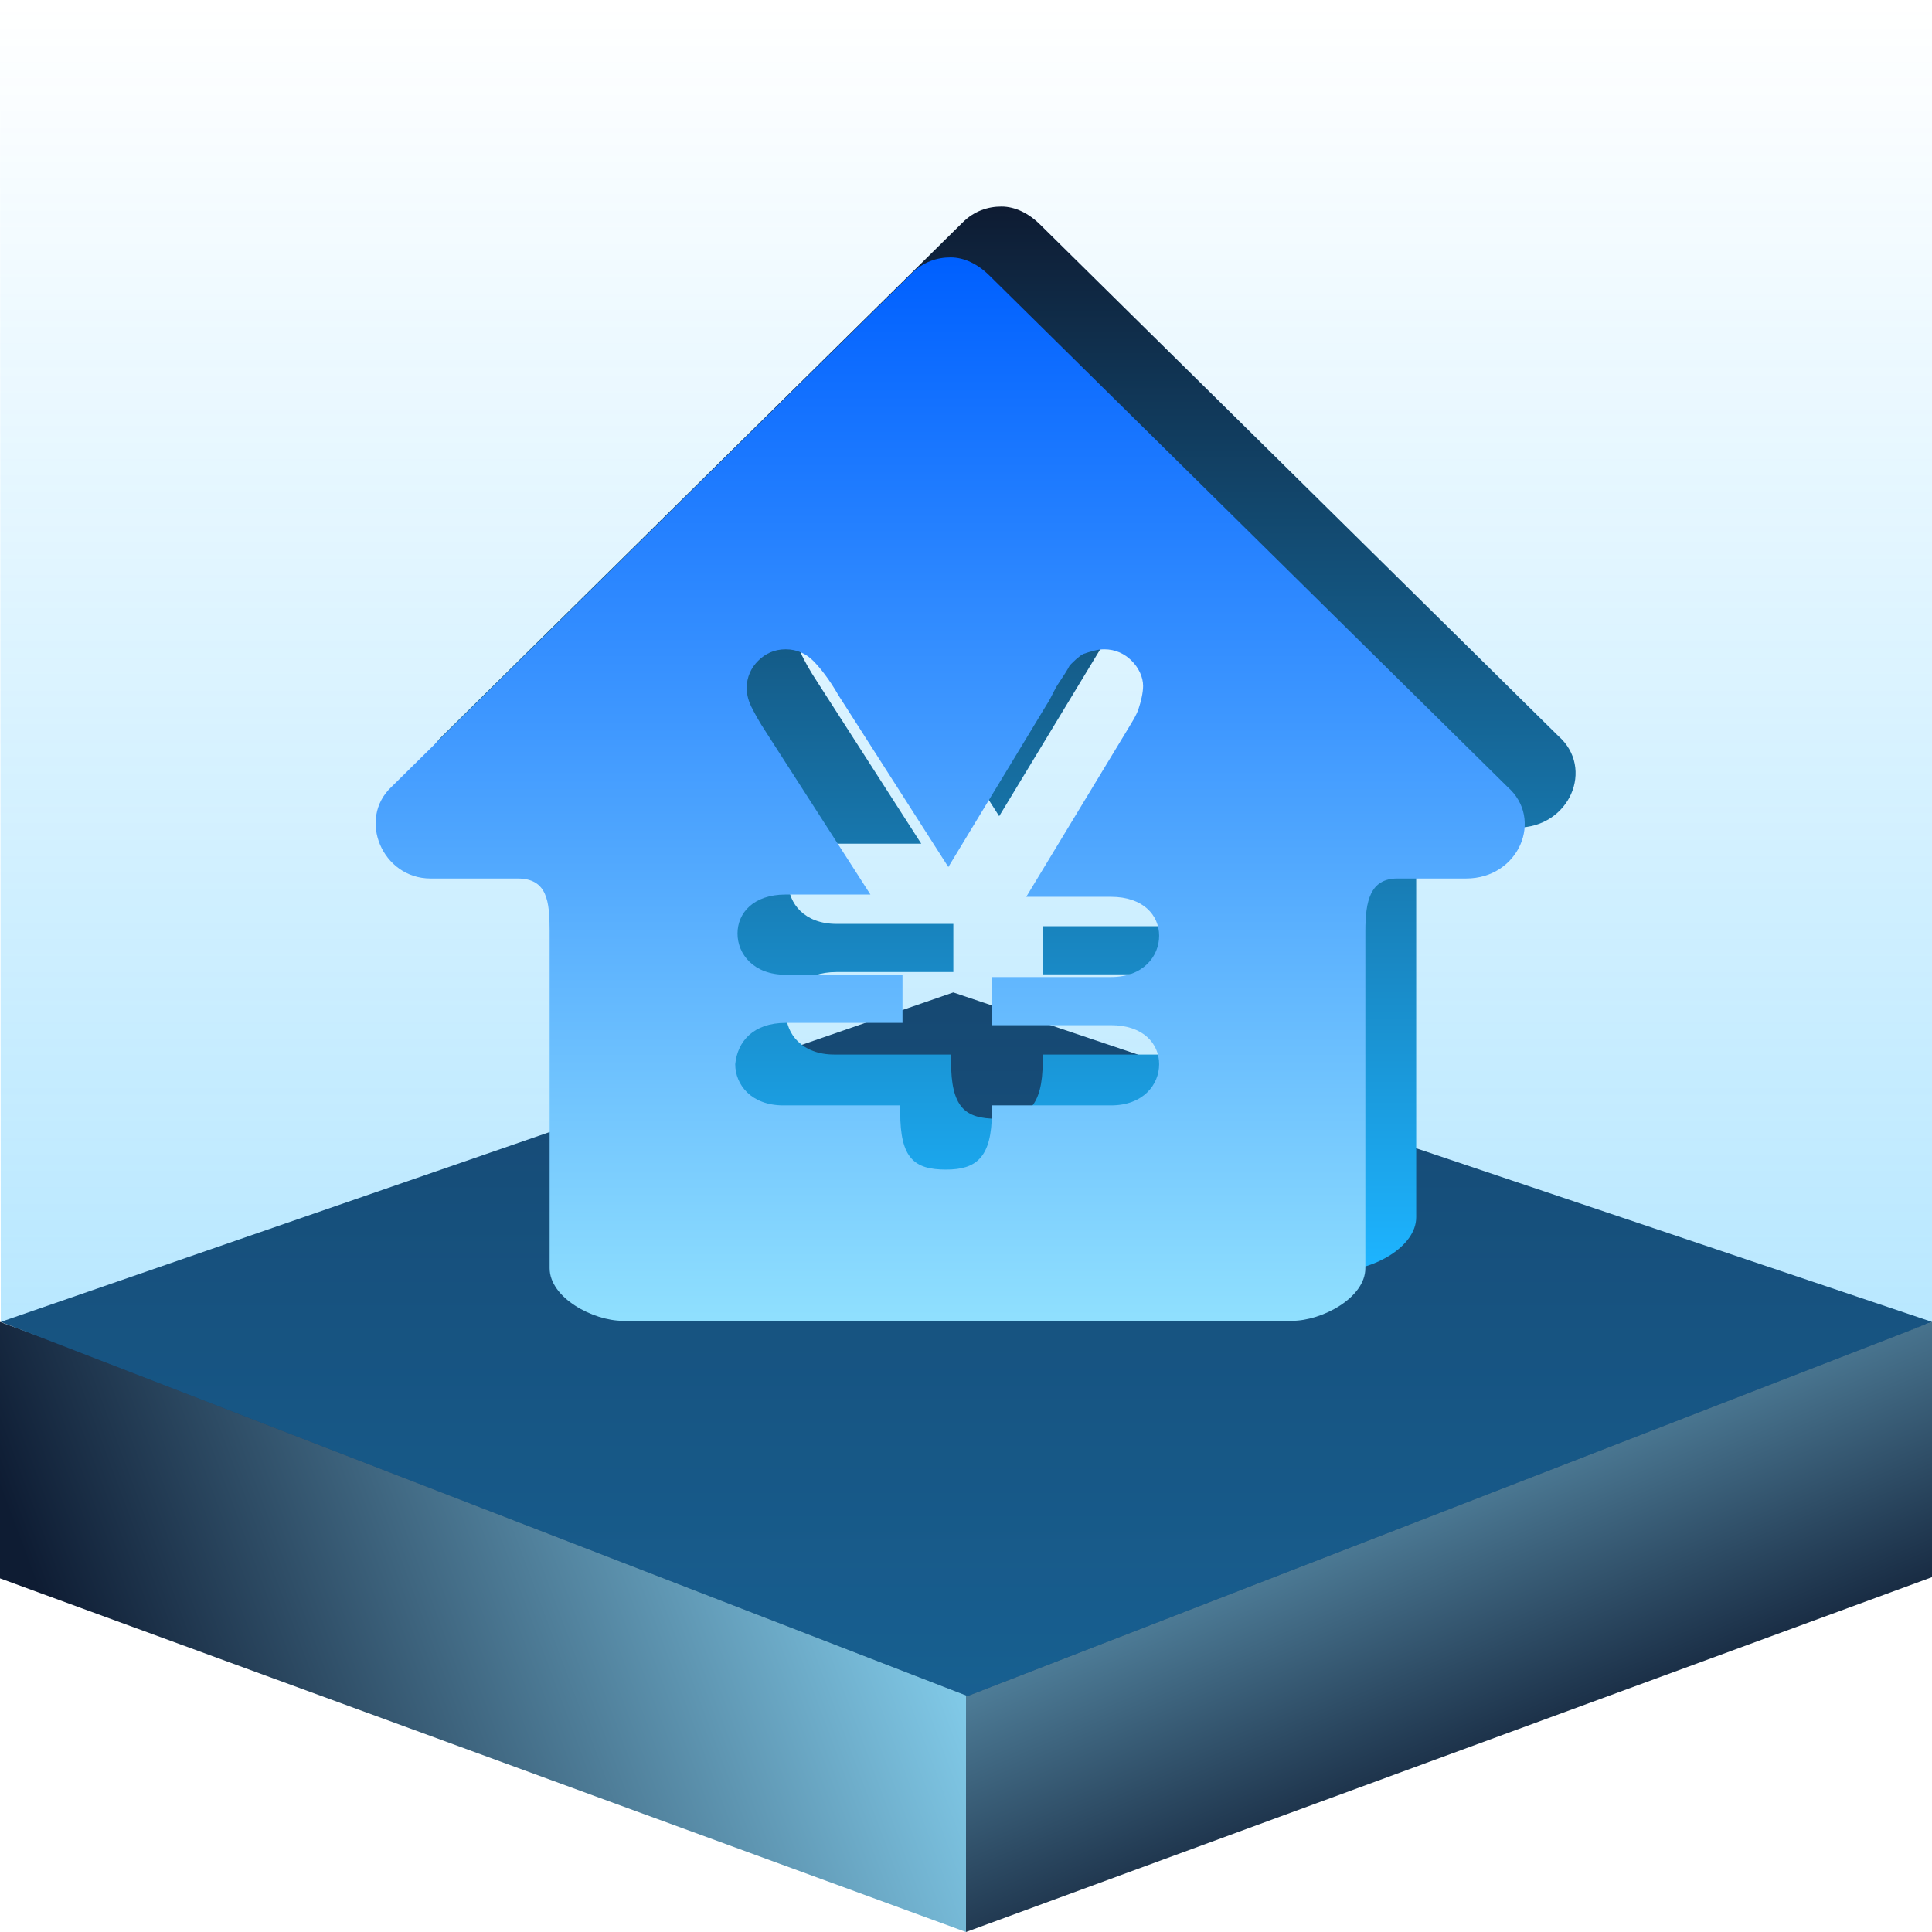 <?xml version="1.0" encoding="UTF-8"?>
<svg width="76px" height="76px" viewBox="0 0 76 76" version="1.1" xmlns="http://www.w3.org/2000/svg" xmlns:xlink="http://www.w3.org/1999/xlink">
    <title>icon_zjld_gjjck</title>
    <defs>
        <linearGradient x1="0%" y1="25.793%" x2="97.03%" y2="3.102%" id="linearGradient-1">
            <stop stop-color="#0E1C33" offset="0%"></stop>
            <stop stop-color="#8FDFFE" offset="100%"></stop>
        </linearGradient>
        <linearGradient x1="52.992%" y1="82.343%" x2="0%" y2="3.536%" id="linearGradient-2">
            <stop stop-color="#0E1C33" offset="0%"></stop>
            <stop stop-color="#8FDFFE" offset="100%"></stop>
        </linearGradient>
        <linearGradient x1="0%" y1="0%" x2="0%" y2="100%" id="linearGradient-3">
            <stop stop-color="#1DB4FF" stop-opacity="0" offset="0%"></stop>
            <stop stop-color="#1DB4FF" stop-opacity="0.29" offset="29%"></stop>
            <stop stop-color="#1DB4FF" offset="100%"></stop>
        </linearGradient>
        <linearGradient x1="0%" y1="0%" x2="0%" y2="100%" id="linearGradient-4">
            <stop stop-color="#0E1C33" offset="0%"></stop>
            <stop stop-color="#1DB4FF" offset="100%"></stop>
        </linearGradient>
        <linearGradient x1="0%" y1="0%" x2="0%" y2="100%" id="linearGradient-5">
            <stop stop-color="#0060FF" offset="0%"></stop>
            <stop stop-color="#8FDFFE" offset="100%"></stop>
        </linearGradient>
    </defs>
    <g id="页面-1" stroke="none" stroke-width="1" fill="none" fill-rule="evenodd">
        <g id="icon_zjld_gjjck">
            <polygon id="路径" fill="url(#linearGradient-1)" points="0 52 38 65.911 38 76 0 62.088"></polygon>
            <polygon id="路径" fill="url(#linearGradient-2)" points="38 65.959 76 52 76 62.041 38 76"></polygon>
            <polygon id="路径" fill="#142747" points="0.031 52 37.5 39.04 76 52 38.064 66.717"></polygon>
            <polygon id="路径" fill="url(#linearGradient-3)" opacity="0.4" points="0 0.454 76 3.79439934e-14 76 52 38.064 66.717 0.031 52"></polygon>
            <path d="M61.299,28.951 L40.928,8.846 C40.477,8.395 39.936,8.125 39.395,8.125 C38.854,8.125 38.314,8.305 37.863,8.756 L17.402,28.951 C16.049,30.214 17.041,32.558 18.934,32.558 L22.359,32.558 C23.531,32.558 23.621,33.459 23.621,34.631 L23.621,47.885 C23.621,49.057 25.334,49.958 26.505,49.958 L52.826,49.958 C53.998,49.958 55.71,49.057 55.71,47.885 L55.71,34.631 C55.71,33.459 55.891,32.558 56.972,32.558 L59.676,32.558 C61.75,32.558 62.741,30.214 61.299,28.951 Z M45.705,38.328 C46.967,38.328 47.598,39.049 47.598,39.861 C47.598,40.672 46.967,41.483 45.705,41.483 L41.018,41.483 L41.018,41.754 C41.018,43.557 40.387,44.008 39.215,44.008 C37.953,44.008 37.412,43.557 37.412,41.754 L37.412,41.483 L32.815,41.483 C31.553,41.483 30.922,40.672 30.922,39.861 C31.012,38.959 31.643,38.238 32.905,38.238 L32.905,38.238 L37.502,38.238 L37.502,36.344 L32.905,36.344 C31.643,36.344 31.012,35.533 31.012,34.722 C31.012,33.91 31.643,33.189 32.905,33.189 L36.24,33.189 L32.184,26.878 C31.824,26.337 31.643,25.976 31.553,25.796 C31.463,25.616 31.373,25.345 31.373,25.075 C31.373,24.624 31.553,24.263 31.824,23.993 C32.094,23.722 32.455,23.542 32.905,23.542 C33.356,23.542 33.717,23.722 33.987,23.993 C34.257,24.263 34.618,24.714 34.979,25.345 L39.305,32.107 L43.181,25.706 C43.361,25.435 43.452,25.165 43.632,24.894 C43.812,24.624 43.992,24.353 44.082,24.173 C44.263,23.993 44.443,23.812 44.623,23.722 C44.894,23.632 45.164,23.542 45.435,23.542 C45.885,23.542 46.246,23.722 46.516,23.993 C46.787,24.263 46.967,24.624 46.967,24.985 C46.967,25.255 46.877,25.616 46.787,25.886 C46.697,26.157 46.516,26.427 46.246,26.878 L42.37,33.279 L45.705,33.279 C46.967,33.279 47.598,34 47.598,34.812 C47.598,35.623 46.967,36.435 45.705,36.435 L41.018,36.435 L41.018,38.328 L45.705,38.328 Z" id="形状" fill="url(#linearGradient-4)" fill-rule="nonzero"></path>
            <path d="M59.299,30.952 L38.928,10.846 C38.477,10.395 37.936,10.125 37.395,10.125 C36.854,10.125 36.314,10.305 35.863,10.756 L15.402,30.952 C14.049,32.214 15.041,34.558 16.934,34.558 L20.359,34.558 C21.531,34.558 21.621,35.459 21.621,36.631 L21.621,49.885 C21.621,51.057 23.334,51.958 24.505,51.958 L50.826,51.958 C51.998,51.958 53.71,51.057 53.71,49.885 L53.71,36.631 C53.71,35.459 53.891,34.558 54.972,34.558 L57.676,34.558 C59.75,34.558 60.741,32.214 59.299,30.952 Z M43.705,40.328 C44.967,40.328 45.598,41.049 45.598,41.861 C45.598,42.672 44.967,43.483 43.705,43.483 L39.018,43.483 L39.018,43.754 C39.018,45.557 38.387,46.008 37.215,46.008 C35.953,46.008 35.412,45.557 35.412,43.754 L35.412,43.483 L30.815,43.483 C29.553,43.483 28.922,42.672 28.922,41.861 C29.012,40.959 29.643,40.238 30.905,40.238 L30.905,40.238 L35.502,40.238 L35.502,38.344 L30.905,38.344 C29.643,38.344 29.012,37.533 29.012,36.722 C29.012,35.91 29.643,35.189 30.905,35.189 L34.24,35.189 L30.184,28.878 C29.824,28.337 29.643,27.976 29.553,27.796 C29.463,27.616 29.373,27.345 29.373,27.075 C29.373,26.624 29.553,26.263 29.824,25.993 C30.094,25.722 30.455,25.542 30.905,25.542 C31.356,25.542 31.717,25.722 31.987,25.993 C32.257,26.263 32.618,26.714 32.979,27.345 L37.305,34.107 L41.181,27.706 C41.361,27.435 41.452,27.165 41.632,26.894 C41.812,26.624 41.992,26.353 42.082,26.173 C42.263,25.993 42.443,25.812 42.623,25.722 C42.894,25.632 43.164,25.542 43.435,25.542 C43.885,25.542 44.246,25.722 44.516,25.993 C44.787,26.263 44.967,26.624 44.967,26.985 C44.967,27.255 44.877,27.616 44.787,27.886 C44.697,28.157 44.516,28.427 44.246,28.878 L40.37,35.279 L43.705,35.279 C44.967,35.279 45.598,36 45.598,36.812 C45.598,37.623 44.967,38.435 43.705,38.435 L39.018,38.435 L39.018,40.328 L43.705,40.328 Z" id="形状" fill="url(#linearGradient-5)" fill-rule="nonzero"></path>
        </g>
    </g>
</svg>